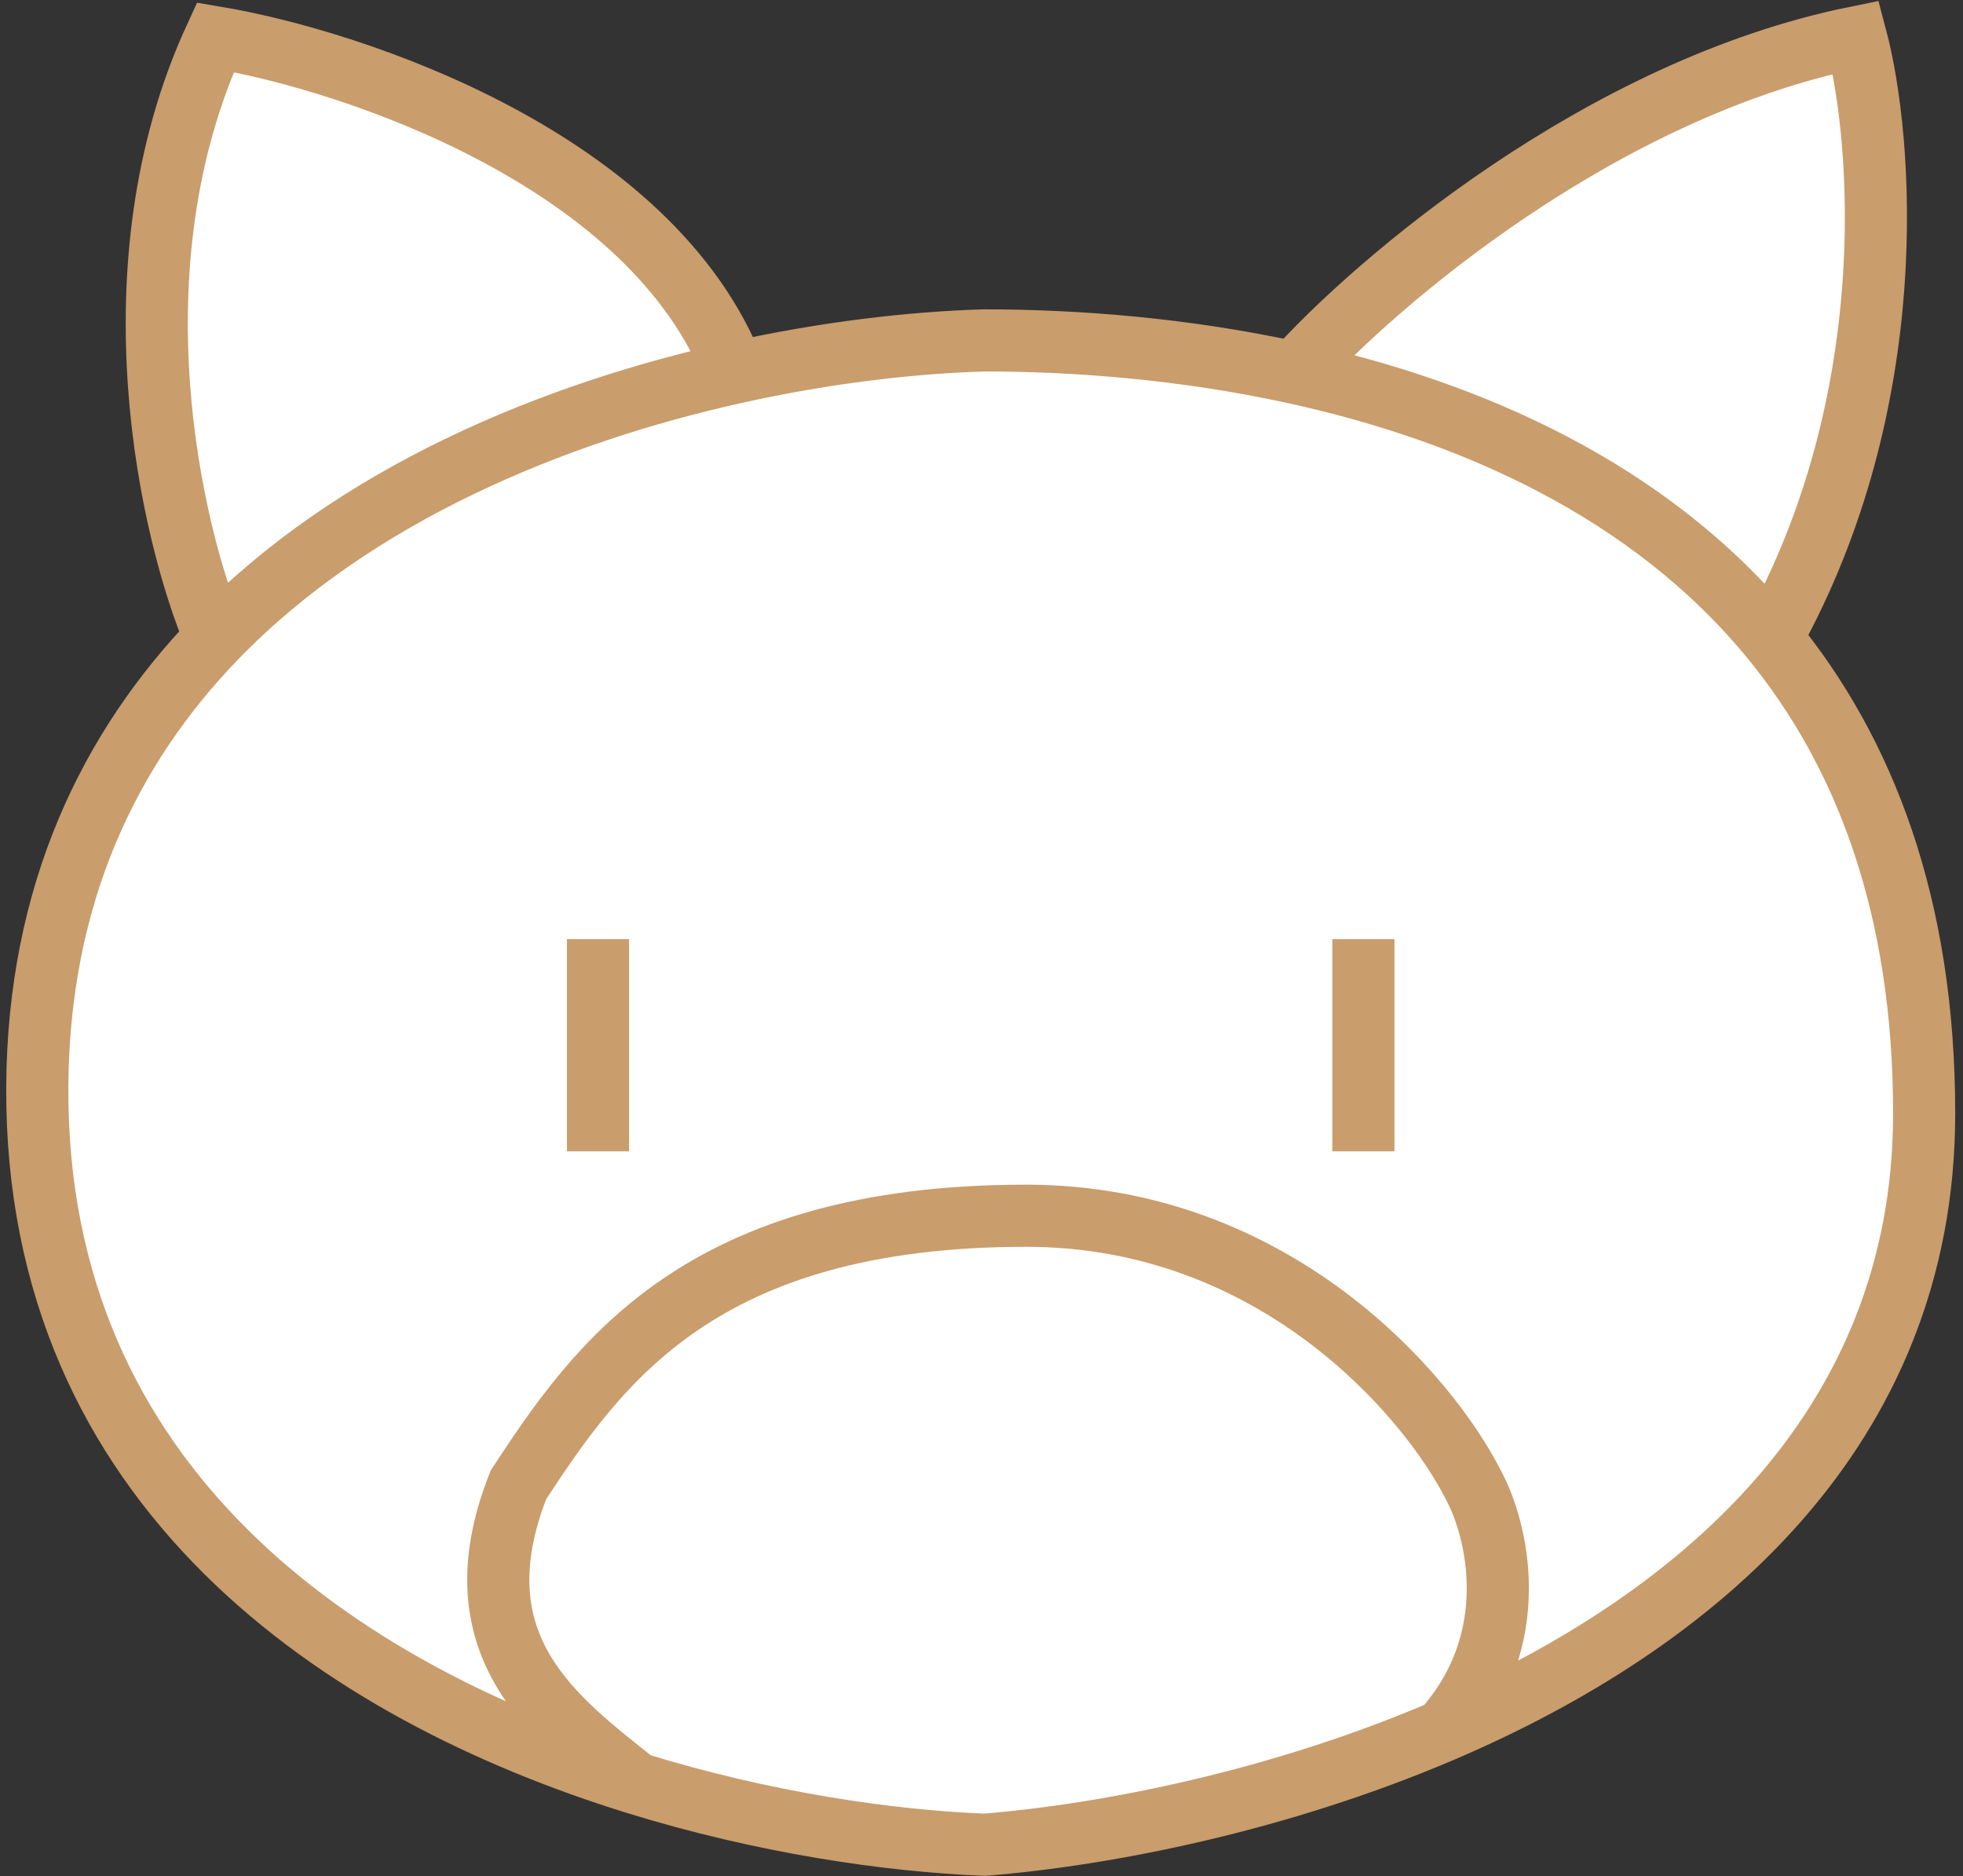 <svg width="158" height="151" viewBox="0 0 158 151" fill="none" xmlns="http://www.w3.org/2000/svg">
<rect x="0" y="0" width="158" height="151" fill="#333333" stroke="none"/>
<path d="M51.185 143.518C27.551 136.199 2.831 119.792 3.001 87.476C3.082 71.974 8.805 60.201 17.333 51.37C13.775 42.972 8.794 21.542 17.333 3C28.516 4.875 52.527 12.899 59.114 29.997C66.534 28.344 73.534 27.558 79.243 27.397C86.57 27.397 95.3 28.056 104.181 29.997C110.71 22.726 128.89 7.148 149.384 3C151.551 11.154 153.222 32.244 142.571 51.37C150.047 60.474 154.873 72.859 154.873 89.611C154.873 115.194 136.349 130.641 116.143 139.293C103.012 144.915 89.172 147.668 79.243 148.469C71.515 148.161 61.452 146.697 51.185 143.518Z" fill="white"/>
<path d="M51.185 143.518C27.551 136.199 2.831 119.792 3.001 87.476C3.082 71.974 8.805 60.201 17.333 51.37M51.185 143.518C61.452 146.697 71.515 148.161 79.243 148.469C89.172 147.668 103.012 144.915 116.143 139.293M51.185 143.518C44.882 138.459 36.546 132.611 41.731 119.497C48.135 109.738 56.369 97.845 82.596 97.845C102.602 97.845 114.923 112.28 118.582 119.497C120.514 123.037 122.73 131.952 116.143 139.293M116.143 139.293C136.349 130.641 154.873 115.194 154.873 89.611C154.873 72.859 150.047 60.474 142.571 51.37M17.333 51.37C13.775 42.972 8.794 21.542 17.333 3C28.516 4.875 52.527 12.899 59.114 29.997M17.333 51.37C28.556 39.749 44.636 33.223 59.114 29.997M59.114 29.997C66.534 28.344 73.534 27.558 79.243 27.397C86.57 27.397 95.3 28.056 104.181 29.997M104.181 29.997C110.71 22.726 128.89 7.148 149.384 3C151.551 11.154 153.222 32.244 142.571 51.37M104.181 29.997C118.259 33.074 132.716 39.371 142.571 51.37" stroke="#C99D6C" stroke-width="5"/>
<path d="M109.738 75.582V92.66" stroke="#C99D6C" stroke-width="5"/>
<path d="M48.133 75.582V92.66" stroke="#C99D6C" stroke-width="5"/>
</svg>
